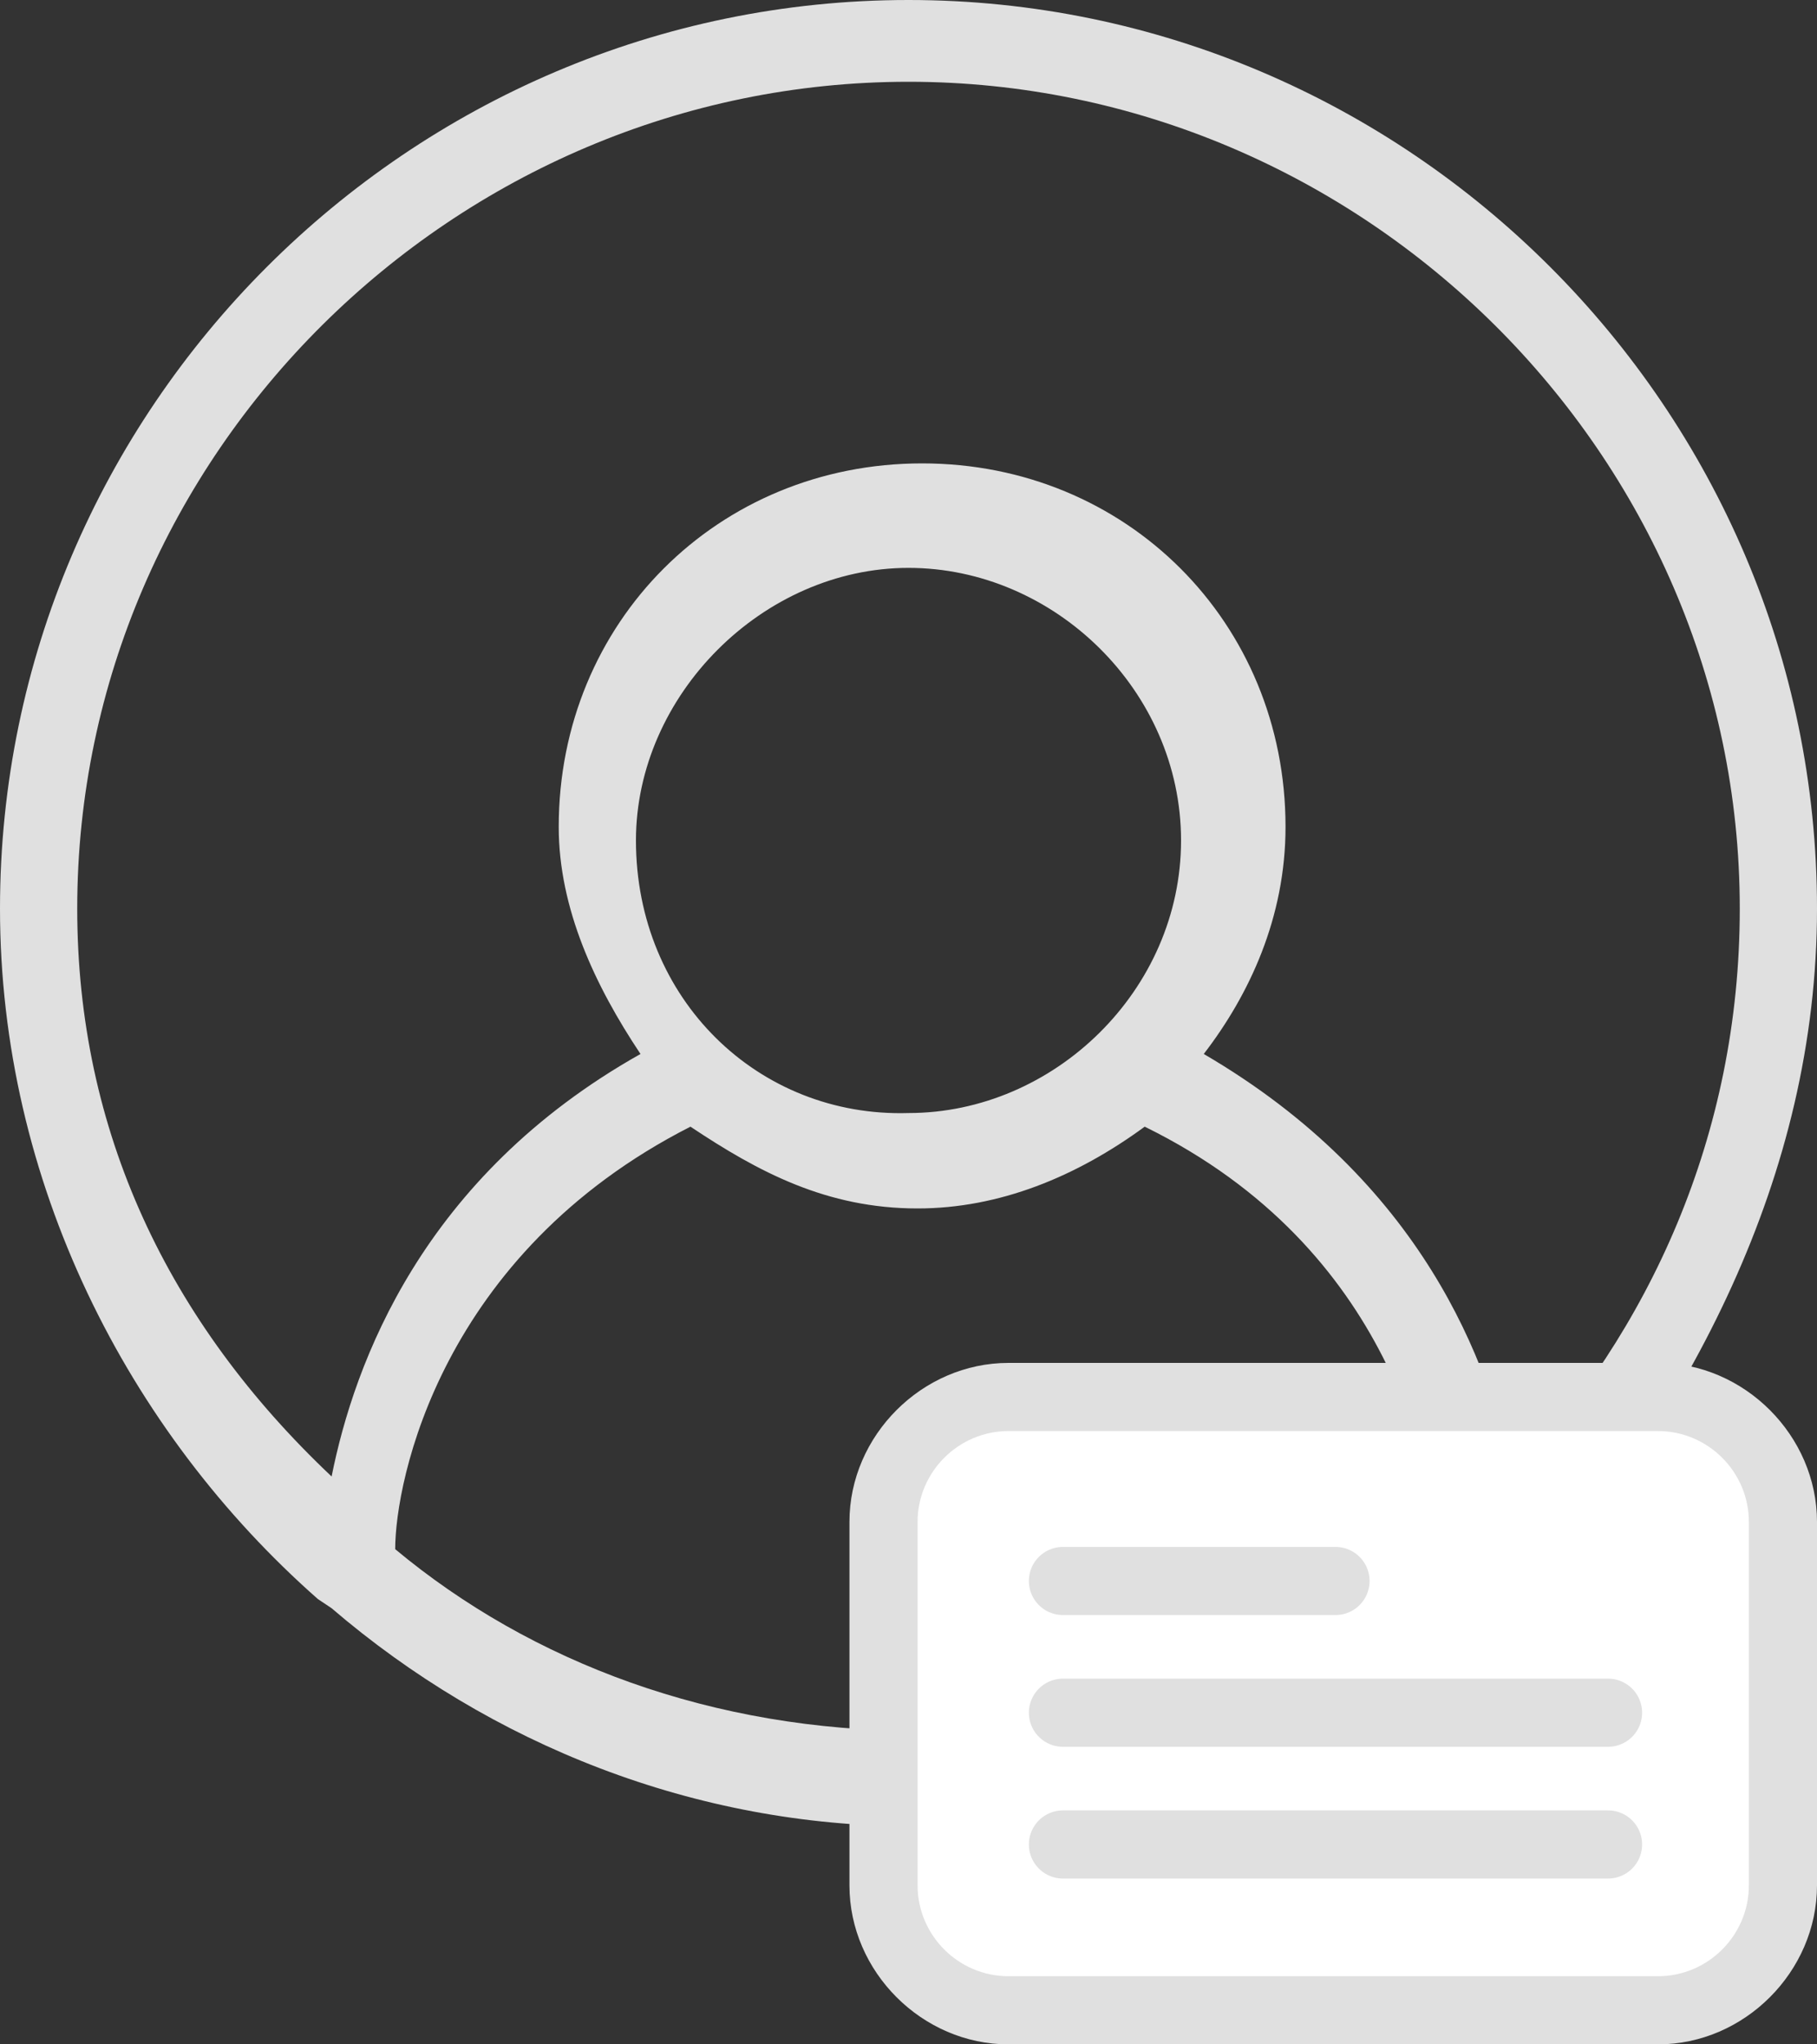 <?xml version="1.0" encoding="utf-8"?>
<!-- Generator: Adobe Illustrator 19.1.0, SVG Export Plug-In . SVG Version: 6.00 Build 0)  -->
<svg version="1.1" id="Слой_1" xmlns="http://www.w3.org/2000/svg" xmlns:xlink="http://www.w3.org/1999/xlink" x="0px" y="0px"
	 viewBox="0 0 40 45" style="enable-background:new 0 0 40 45;" xml:space="preserve">
<rect x="0" y="0" width="40" height="45" fill="#333333" stroke="none"/>
<style type="text/css">
	.st0{fill:#E0E0E0;}
	.st1{fill:#FFFFFF;}
	.st2{fill:none;stroke:#E0E0E0;stroke-width:1.5;stroke-linecap:round;stroke-linejoin:round;stroke-miterlimit:10;}
</style>
<path class="st0" d="M40,20C40,9,31,0,20,0S0,9,0,20c0,6,2.8,11.5,7,15.2c0,0,0,0,0.3,0.2c3.5,3,8,4.8,12.8,4.8s9.3-1.8,12.8-4.5
	c0.3,0,0.3-0.2,0.5-0.2C37.2,31.1,40,25.9,40,20z M1.7,20C1.7,10,10,1.8,20,1.8S38.3,10,38.3,20c0,5-2,9.3-5,12.5
	c-0.5-2.5-2-6.5-6.8-9.3c1-1.3,1.8-3,1.8-5c0-4.5-3.5-8-8-8s-8,3.5-8,8c0,1.8,0.8,3.5,1.8,5c-4.8,2.7-6.3,6.8-6.8,9.3
	C3.7,29.1,1.7,24.9,1.7,20z M14,18.5c0-3.2,2.8-6,6-6s6,2.7,6,6s-2.8,6-6,6C16.7,24.6,14,22,14,18.5z M8.7,34.1c0-1.5,1-6.5,6.5-9.3
	c1.5,1,3,1.8,5,1.8c1.8,0,3.5-0.7,5-1.8c5.5,2.7,6.3,7.7,6.5,9.3c-3,2.5-7,4-11.5,4S11.7,36.6,8.7,34.1z"/>
<path class="st1" d="M22.2,44.3c-1.5,0-2.8-1.2-2.8-2.8v-8c0-1.5,1.2-2.8,2.8-2.8h14.3c1.5,0,2.8,1.2,2.8,2.8v8
	c0,1.5-1.2,2.8-2.8,2.8H22.2z"/>
<path class="st0" d="M36.5,31.5c1.1,0,2,0.9,2,2v8c0,1.1-0.9,2-2,2H22.2c-1.1,0-2-0.9-2-2v-8c0-1.1,0.9-2,2-2H36.5 M36.5,30H22.2
	c-1.9,0-3.5,1.6-3.5,3.5v8c0,1.9,1.6,3.5,3.5,3.5h14.3c1.9,0,3.5-1.6,3.5-3.5v-8C40,31.6,38.4,30,36.5,30L36.5,30z"/>
<line class="st2" x1="23.4" y1="40.6" x2="35.4" y2="40.6"/>
<line class="st2" x1="23.4" y1="37.7" x2="35.4" y2="37.7"/>
<line class="st2" x1="23.4" y1="34.8" x2="29.4" y2="34.8"/>
</svg>
